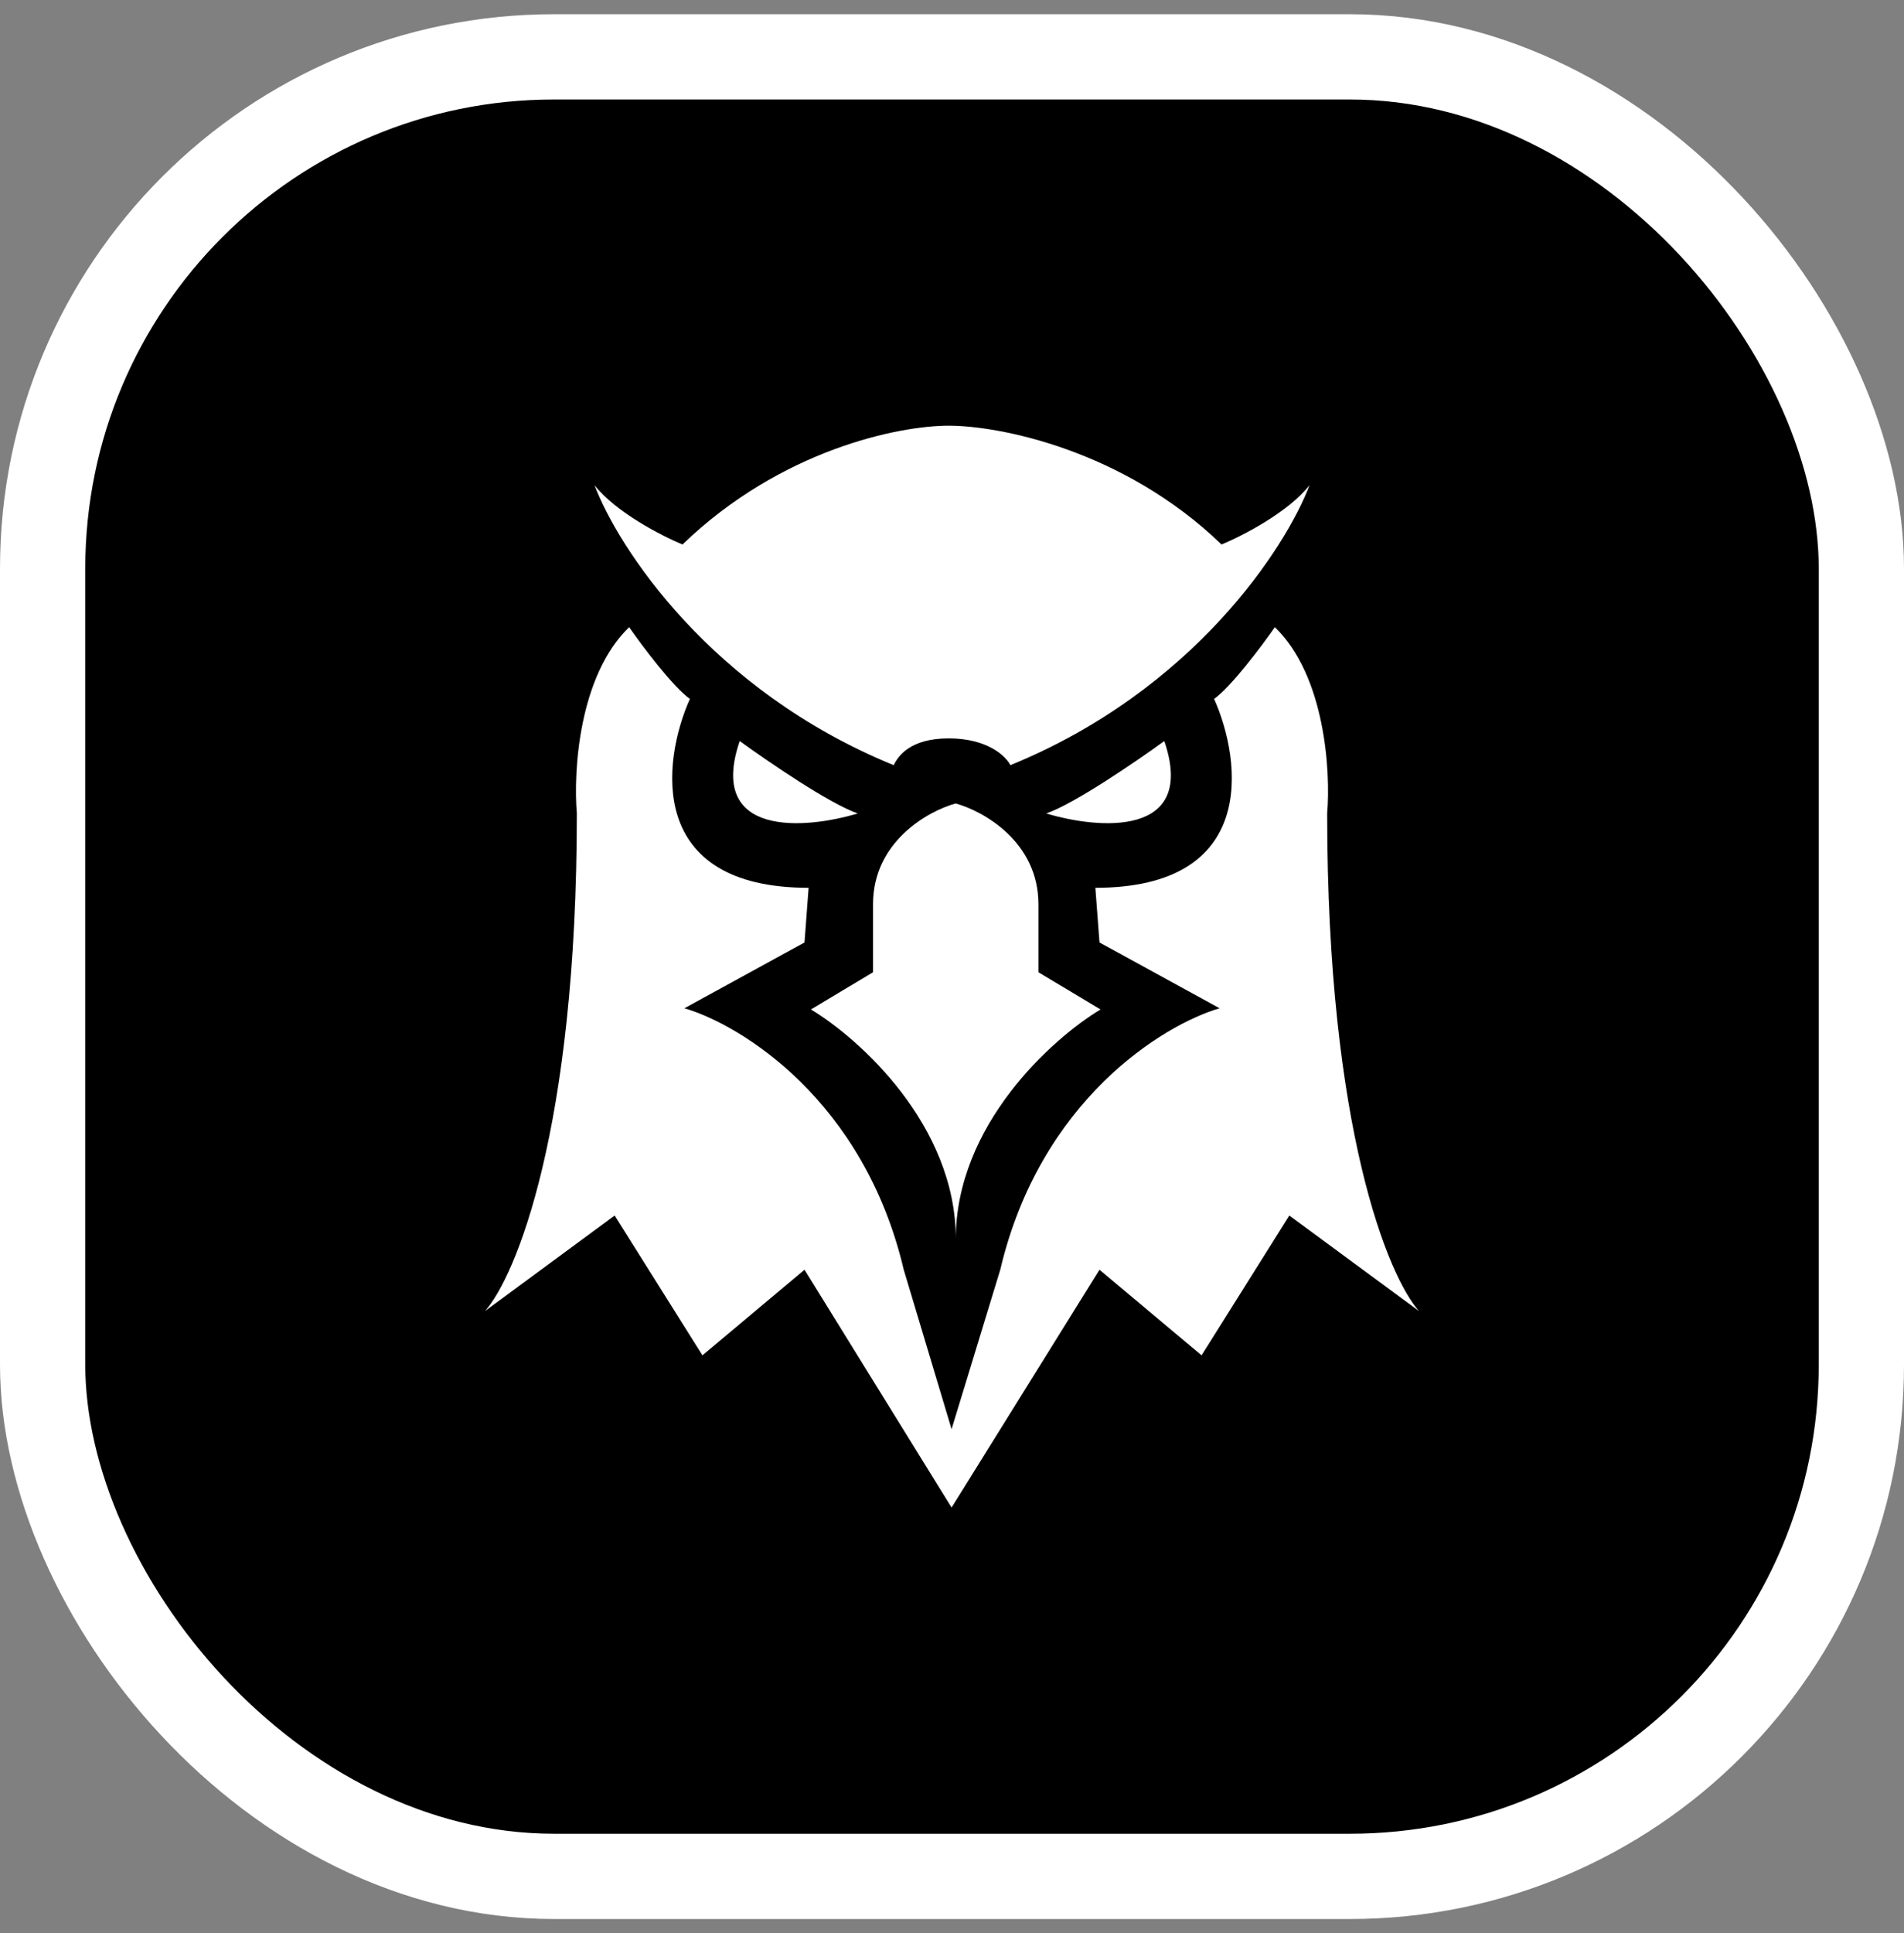 <svg width="67" height="68" viewBox="0 0 67 68" fill="none" xmlns="http://www.w3.org/2000/svg">
<rect x="0" y="0" width="67" height="68" fill="#808080" stroke="none"/>
<rect x="1.5" y="2" width="64" height="64" rx="18" fill="black"/>
<rect x="1.5" y="2" width="64" height="64" rx="18" stroke="white" stroke-width="3"/>
<path d="M24.016 19.152C27.484 15.809 31.632 14.973 33.386 14.973C35.141 14.973 39.517 15.809 42.985 19.152C43.708 18.854 45.339 18.018 46.082 17.063C45.256 19.252 41.995 24.287 35.554 26.914C35.4 26.6 34.752 25.972 33.386 25.972C32.021 25.972 31.601 26.6 31.448 26.914C25.007 24.287 21.745 19.252 20.92 17.063C21.663 18.018 23.294 18.854 24.016 19.152Z" fill="white"/>
<path d="M26.029 26.065C27.006 26.775 29.204 28.279 30.184 28.612C28.319 29.175 24.876 29.455 26.029 26.065Z" fill="white"/>
<path d="M22.139 22.06C22.595 22.716 23.661 24.139 24.276 24.584C23.291 26.798 22.749 31.228 28.454 31.228L28.31 33.15L24.084 35.465C26.072 36.046 30.399 38.699 31.802 44.662L33.485 50.27L35.198 44.662C36.601 38.699 40.928 36.046 42.916 35.465L38.69 33.15L38.545 31.228C44.251 31.228 43.709 26.798 42.724 24.584C43.339 24.139 44.405 22.716 44.861 22.06C46.635 23.77 46.827 27.14 46.702 28.612C46.702 39.72 48.856 44.909 49.932 46.115L45.37 42.755L42.282 47.673L38.69 44.662L33.485 53.027L28.31 44.662L24.718 47.673L21.629 42.755L17.068 46.115C18.144 44.909 20.298 39.72 20.298 28.612C20.173 27.14 20.365 23.77 22.139 22.06Z" fill="white"/>
<path d="M40.971 26.065C39.994 26.775 37.796 28.279 36.816 28.612C38.681 29.175 42.124 29.455 40.971 26.065Z" fill="white"/>
<path d="M30.721 31.804C30.721 29.608 32.657 28.527 33.628 28.261C34.599 28.527 36.541 29.608 36.541 31.804V34.198L38.726 35.507C37.027 36.528 33.634 39.573 33.634 43.581C33.634 39.573 30.235 36.528 28.536 35.507L30.721 34.198V31.804Z" fill="white"/>
</svg>
